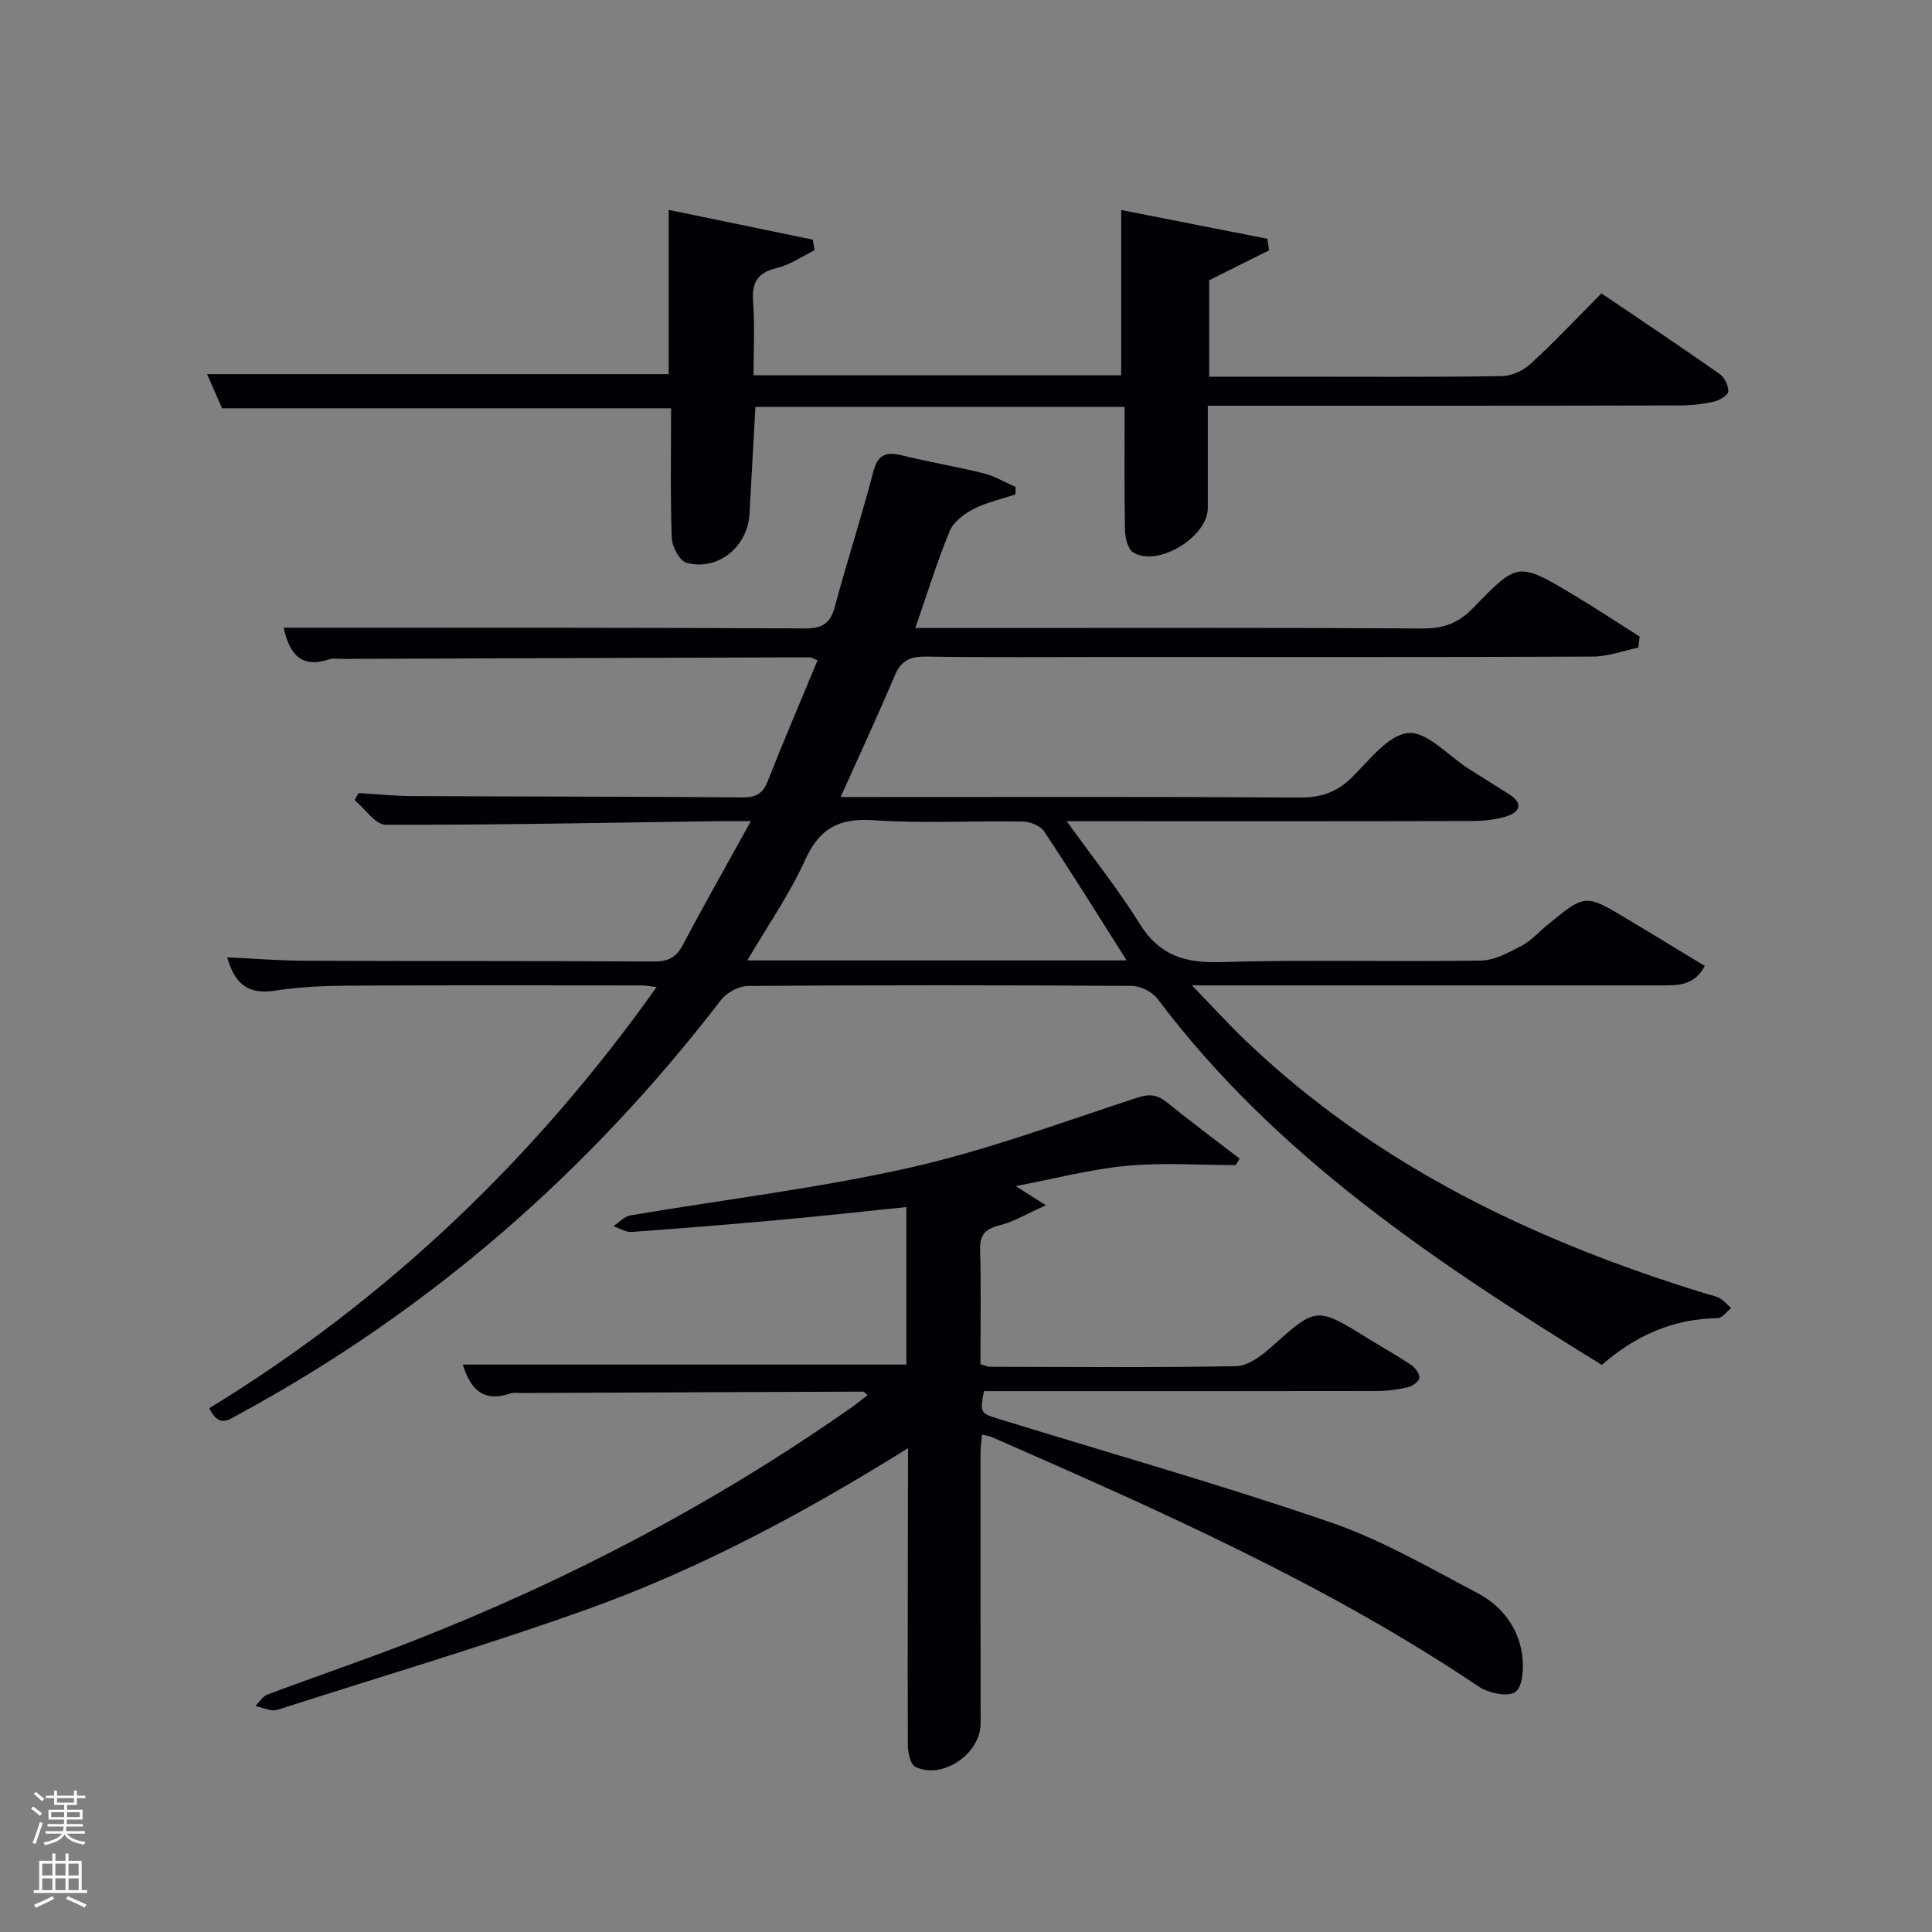 <svg enable-background="new 0 0 400 400" viewBox="0 0 400 400" xmlns="http://www.w3.org/2000/svg"><rect x="0" y="0" width="400" height="400" fill="#808080" stroke="none"/><path d="m6.44 374.46.42-.45c.65.47 1.27.95 1.85 1.44l-.45.49c-.65-.56-1.25-1.06-1.82-1.48m.93 7.33-.63-.26c.55-1.36 1.05-2.8 1.52-4.33.19.1.38.19.59.27-.46 1.29-.95 2.73-1.48 4.32m-.38-10.38.44-.42c.43.34 1.01.82 1.74 1.44l-.49.49c-.53-.51-1.09-1.01-1.69-1.51m2.5.35h1.72v-1.04h.59v1.04h3.52v-1.04h.59v1.04h1.75v.53h-1.75v1.42h-2.03v.97h3.22v2.03h-3.24c0 .35-.01.66-.03.93h3.32v.53h-3.37c-.03.27-.08.58-.15.94h3.96v.53h-3.71c.67.92 1.93 1.48 3.79 1.68-.13.24-.23.44-.29.59-2.13-.38-3.48-1.08-4.04-2.12-.43.97-1.77 1.72-4.03 2.23-.09-.19-.2-.37-.33-.55 2.1-.42 3.37-1.03 3.81-1.83h-3.36v-.53h3.58c.08-.29.13-.61.16-.94h-3.33v-.53h3.39c.02-.27.04-.58.04-.93h-3.23v-2.03h3.25v-.97h-2.07v-1.42h-1.73zm1.12 3.44v1h2.65c.01-.3.02-.44.02-.4v-.25-.35zm1.19-2h3.52v-.91h-3.52zm4.71 2h-2.63v.59c0 .15-.01.28-.01.4h2.64z" fill="#fafbfc"/><path d="m13.56 383.74h.63v1.52h2.72v6.07h1.13v.6h-11.06v-.6h1.13v-6.07h2.73v-1.52h.63v1.52h2.1v-1.52zm-2.69 8.83.38.56c-1.24.63-2.53 1.25-3.85 1.85-.1-.21-.21-.42-.34-.63 1.36-.55 2.63-1.15 3.81-1.78m-2.13-4.27h2.1v-2.45h-2.1zm0 3.04h2.1v-2.46h-2.1zm2.72-3.04h2.1v-2.45h-2.1zm0 3.04h2.1v-2.46h-2.1zm6.07 3.6c-1.41-.71-2.7-1.3-3.86-1.78l.35-.56c1.45.62 2.75 1.19 3.88 1.72zm-1.25-9.09h-2.1v2.45h2.1zm-2.09 5.49h2.1v-2.46h-2.1z" fill="#fafbfc"/><g fill="#010105"><path d="m331.64 282.59c-34.23-21.13-67.47-43.18-92.02-75.83-1.08-1.43-3.48-2.63-5.27-2.64-26.49-.17-52.99-.18-79.48.01-1.91.01-4.43 1.39-5.62 2.94-27.26 35.46-60.22 64.24-99.58 85.62-2.19 1.19-4.35 3.08-6.33-1.14 36.71-22.46 67.3-51.57 92.61-87.2-1.39-.15-2.29-.33-3.19-.33-20.16-.01-40.33-.07-60.49.05-5.15.03-10.35.25-15.42 1.04-5.61.88-8.33-1.58-9.8-6.9 5.47.25 10.71.68 15.95.7 24.16.1 48.32.03 72.48.16 2.87.02 4.51-.85 5.87-3.4 4.41-8.32 9.05-16.51 14.11-25.66-3.11 0-4.89-.02-6.66 0-22.97.32-45.95.8-68.92.75-2.16 0-4.3-3.33-6.46-5.11.27-.49.55-.98.82-1.46 3.69.22 7.38.61 11.07.63 22.83.11 45.66.09 68.48.27 2.75.02 4.14-.78 5.16-3.36 3.28-8.32 6.81-16.55 10.31-25-.81-.33-1.21-.65-1.62-.64-32.32.09-64.65.21-96.97.33-.83 0-1.73-.17-2.49.08-5.76 1.93-8.23-1.01-9.46-6.54h12.39c31.83.02 63.65-.02 95.48.15 3.61.02 5.32-.99 6.26-4.51 2.48-9.3 5.5-18.46 7.91-27.78.94-3.65 2.55-4.39 5.95-3.55 5.63 1.4 11.37 2.33 16.99 3.74 2.28.57 4.39 1.86 6.57 2.82-.01.51-.03 1.03-.04 1.54-2.89.96-5.94 1.62-8.62 2.99-1.96 1.01-4.18 2.66-4.97 4.57-2.64 6.4-4.69 13.04-7.13 20.09h16.18c29.66 0 59.32-.09 88.98.1 4.36.03 7.42-1.23 10.42-4.34 9.16-9.49 9.3-9.42 20.69-2.62 4.63 2.77 9.13 5.75 13.68 8.63-.08.77-.17 1.53-.25 2.3-3.15.64-6.3 1.84-9.46 1.85-33.33.14-66.65.08-99.98.08-12.66 0-25.33.11-37.99-.08-3.24-.05-5.18.73-6.5 3.86-3.49 8.23-7.26 16.35-11.24 25.22h5.64c29.83 0 59.66-.09 89.48.1 4.32.03 7.55-1.09 10.63-4.07 3.66-3.55 7.56-8.89 11.74-9.28 3.92-.37 8.34 4.73 12.55 7.4 2.81 1.79 5.64 3.53 8.44 5.32 2.91 1.87 2.14 3.64-.56 4.51-2.32.75-4.89.97-7.35.98-25.66.07-51.32.04-76.99.04-1.82 0-3.64 0-6.77 0 5.46 7.6 10.72 14.18 15.14 21.28 4.02 6.46 9.24 8.11 16.58 7.89 17.98-.53 35.99-.04 53.98-.31 2.84-.04 5.79-1.66 8.43-3.04 2.02-1.06 3.63-2.9 5.43-4.37 7.78-6.38 7.79-6.39 16.21-1.37 5.39 3.22 10.74 6.5 16.34 9.89-2.26 4.23-5.77 4.02-9.17 4.02-29.99.01-59.99 0-89.98 0-1.83 0-3.65 0-7.03 0 4.27 4.41 7.62 8.1 11.21 11.53 27.11 25.91 59.92 41.47 95.3 52.33.95.29 1.98.45 2.81.94.87.51 1.55 1.34 2.31 2.03-.92.72-1.84 2.05-2.77 2.07-9.26.12-17.11 3.65-24 9.68zm-98.38-83.75c-5.81-9.16-11.31-18.02-17.08-26.71-.78-1.17-2.89-2.01-4.4-2.04-10.32-.18-20.68.42-30.96-.27-7.09-.48-11.14 1.63-14.12 8.21-3.23 7.13-7.79 13.66-11.97 20.81z"/><path d="m188 299.83c-21.73 13.54-43.3 25.07-66.35 33.33-20.91 7.49-42.25 13.78-63.41 20.59-.63.2-1.33.43-1.95.34-1.15-.18-2.27-.58-3.4-.9.81-.8 1.48-1.97 2.45-2.34 9.95-3.73 20.02-7.14 29.92-11.01 32.18-12.58 62.6-28.51 90.92-48.36 1.16-.82 2.26-1.73 3.45-2.64-.5-.38-.73-.73-.97-.72-23.65.08-47.31.19-70.96.29-.67 0-1.39-.14-1.99.07-5.55 1.94-8.32-.79-9.89-5.96h91.83c0-10.52 0-21.25 0-32.61-8.58.88-17.08 1.82-25.59 2.6-10.42.95-20.86 1.81-31.29 2.55-1.22.09-2.52-.77-3.78-1.19 1.17-.77 2.25-2.02 3.51-2.23 19.29-3.29 38.79-5.59 57.84-9.88 15.96-3.6 31.44-9.38 47.03-14.47 2.56-.83 4.17-.72 6.19.91 4.95 4.01 10.06 7.81 15.11 11.69-.27.44-.54.89-.81 1.33-7.53 0-15.11-.55-22.58.15-7.49.7-14.87 2.66-23 4.2 2.03 1.29 3.46 2.19 6.26 3.97-3.89 1.73-6.64 3.41-9.64 4.17-2.97.76-4.07 1.96-3.98 5.09.22 7.81.07 15.64.07 23.63.75.22 1.35.54 1.95.55 16.99.03 33.99.19 50.98-.13 2.4-.05 5.11-2.02 7.08-3.78 9.56-8.55 9.48-8.62 20.24-1.95 2.97 1.84 6.03 3.53 8.92 5.48.85.57 1.79 1.85 1.7 2.7-.08.74-1.46 1.7-2.41 1.92-2.07.49-4.24.77-6.37.77-25.32.05-50.65.03-75.97.03-1.82 0-3.64 0-5.4 0-.83 4.54-.83 4.56 3.35 5.84 22.83 7.04 45.83 13.56 68.41 21.32 10.58 3.63 20.46 9.41 30.43 14.65 5.02 2.64 8.5 7.13 9.26 12.92.33 2.53.14 6.39-1.39 7.53-1.48 1.11-5.53.3-7.53-1.04-31.64-21.27-66.32-36.55-101.04-51.77-.43-.19-.94-.22-1.88-.43-.12 1.34-.31 2.56-.31 3.77-.01 18.66-.01 37.32.02 55.98.01 6.3-7.93 11.78-13.55 8.99-1.04-.52-1.52-3.03-1.52-4.63-.07-18.83 0-37.65.03-56.48.01-1.3.01-2.6.01-4.84z"/><path d="m250.06 84v21.18c0 5.96-10.25 12.27-15.4 9.24-1.12-.66-1.7-3.01-1.74-4.6-.17-8.45-.08-16.9-.08-25.58-25.61 0-50.87 0-76.44 0-.41 7.41-.82 14.82-1.23 22.22-.38 6.75-6.56 11.81-13.03 10.06-1.43-.39-3-3.34-3.06-5.16-.31-8.94-.14-17.9-.14-26.83-31.14 0-61.89 0-92.97 0-.9-2.06-1.96-4.46-3.1-7.07h95.57c0-10.99 0-22.17 0-34.01 9.98 2.06 19.91 4.12 29.84 6.17.12.73.24 1.46.37 2.19-2.6 1.27-5.08 3.03-7.83 3.68-4.06.96-5.2 3.05-4.9 7.03.37 4.94.09 9.93.09 15.18h76.12c0-11.05 0-22.22 0-34.22 9.64 1.9 19.95 3.93 30.27 5.96.12.8.24 1.6.35 2.39-3.96 1.98-7.91 3.96-12.41 6.2v19.96h16.5c14.67 0 29.33.1 44-.11 2.03-.03 4.48-1.09 5.99-2.49 5.02-4.61 9.7-9.59 14.73-14.65 8.28 5.61 16.43 11.04 24.44 16.66 1.02.72 1.87 2.43 1.83 3.65-.03.76-1.8 1.82-2.94 2.09-2.24.52-4.58.8-6.88.8-30.68.08-61.34.06-92.01.06-1.8 0-3.6 0-5.94 0z"/></g></svg>